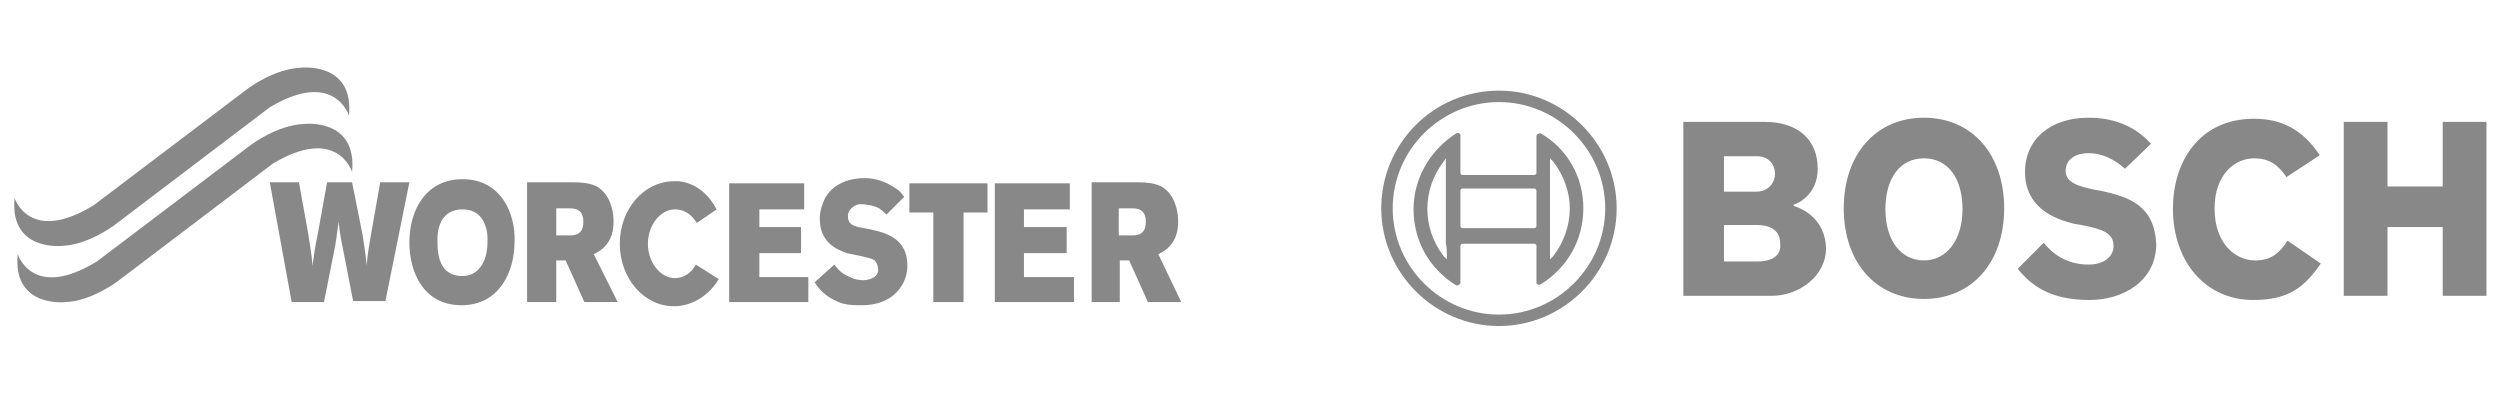 <?xml version="1.0" encoding="utf-8"?>
<!-- Generator: Adobe Illustrator 24.3.1, SVG Export Plug-In . SVG Version: 6.00 Build 0)  -->
<svg version="1.1" id="Layer_1" xmlns="http://www.w3.org/2000/svg" xmlns:xlink="http://www.w3.org/1999/xlink" x="0px" y="0px"
	 viewBox="0 0 240 40" style="enable-background:new 0 0 240 40;" xml:space="preserve">
<style type="text/css">
	.st0{fill:#888888;}
</style>
<g>
	<path class="st0" d="M23.8,8.5c0,0,2.5-1.9,5.1-2c0,0,5.1-0.6,4.6,4.6c0,0-1.4-4.5-7.6-0.8L11,21.6l0,0c0,0-2.5,1.9-5,2
		c0,0-5.1,0.6-4.6-4.6c0,0,1.4,4.5,7.6,0.7l0,0L23.8,8.5L23.8,8.5z"/>
	<path class="st0" d="M24.1,13.9c0,0,2.5-1.9,5.1-2c0,0,5.1-0.6,4.6,4.6c0,0-1.4-4.5-7.6-0.8L11.3,27l0,0c0,0-2.5,1.9-5,2
		c0,0-5.1,0.6-4.6-4.6c0,0,1.4,4.5,7.6,0.7l0,0L24.1,13.9L24.1,13.9z"/>
	<path class="st0" d="M28,29h3.1l0.9-4.5c0.3-1.4,0.3-1.8,0.5-3.2c0.2,1.6,0.3,2,0.6,3.5l0.8,4.1h3.1l2.3-11.4h-2.8l-0.9,5.1
		c-0.2,1.3-0.3,1.6-0.4,2.9c-0.1-1.2-0.2-1.6-0.4-3l-1-5h-2.4l-0.9,5c-0.3,1.4-0.3,1.7-0.5,3c-0.1-1.3-0.2-1.6-0.4-3l-0.9-5h-2.8
		L28,29L28,29z"/>
	<path class="st0" d="M50.5,29h2.9v-4h0.9l1.8,4h3.2L57,24.4c0.4-0.2,0.8-0.4,1.2-0.9c0.7-0.8,0.7-1.9,0.7-2.3
		c0-1.1-0.4-2.6-1.6-3.3c-0.6-0.3-1.4-0.4-2.2-0.4h-4.5V29L50.5,29z M54.6,20c0.5,0,1.4,0,1.4,1.3c0,1.3-0.9,1.3-1.4,1.3h-1.2V20
		H54.6L54.6,20z"/>
	<polygon class="st0" points="70,29 77.6,29 77.6,26.6 72.9,26.6 72.9,24.3 76.9,24.3 76.9,21.8 72.9,21.8 72.9,20.1 77.2,20.1 
		77.2,17.6 70,17.6 70,29 	"/>
	<polygon class="st0" points="87.3,20.4 89.6,20.4 89.6,29 92.5,29 92.5,20.4 94.8,20.4 94.8,17.6 87.3,17.6 87.3,20.4 	"/>
	<polygon class="st0" points="95.5,29 103.1,29 103.1,26.6 98.3,26.6 98.3,24.3 102.4,24.3 102.4,21.8 98.3,21.8 98.3,20.1 
		102.7,20.1 102.7,17.6 95.5,17.6 95.5,29 	"/>
	<path class="st0" d="M104.6,29h2.9v-4h0.9l1.8,4h3.2l-2.2-4.6c0.4-0.2,0.8-0.4,1.2-0.9c0.7-0.8,0.7-1.9,0.7-2.3
		c0-1.1-0.4-2.6-1.6-3.3c-0.6-0.3-1.4-0.4-2.2-0.4h-4.5V29L104.6,29z M108.6,20c0.5,0,1.4,0,1.4,1.3c0,1.3-0.9,1.3-1.4,1.3h-1.2V20
		H108.6L108.6,20z"/>
	<path class="st0" d="M66.9,21.4c-0.5-0.8-1.2-1.3-2.1-1.3c-1.4,0-2.6,1.5-2.6,3.3c0,1.8,1.2,3.3,2.6,3.3c0.8,0,1.6-0.5,2-1.3
		l2.2,1.4c-0.9,1.5-2.5,2.6-4.3,2.6c-2.9,0-5.2-2.7-5.2-6c0-3.3,2.3-6,5.2-6c0,0,2.5-0.3,4.1,2.7L66.9,21.4L66.9,21.4z"/>
	<path class="st0" d="M78.2,27.1c0.4,0.6,0.9,1.3,2.3,1.9c0.7,0.3,1.5,0.3,2.2,0.3c0.5,0,2.4,0,3.6-1.5c0.4-0.5,0.9-1.4,0.8-2.6
		c-0.2-2.7-2.6-3-4.7-3.4c-0.8-0.2-1-0.5-1-1.1c0-0.6,0.7-1.1,1.2-1.1c0.5,0,1.2,0.1,1.8,0.4c0.4,0.3,0.5,0.4,0.7,0.6l1.7-1.7
		c-0.3-0.4-0.4-0.6-1.1-1c-0.8-0.5-1.7-0.8-2.7-0.8c-1.7,0-3.4,0.7-4,2.4c-0.2,0.5-0.3,1-0.3,1.5c0,2.4,1.8,3,2.6,3.3
		c0.4,0.1,2.1,0.4,2.5,0.6c0.5,0.2,0.5,1,0.5,1.1c-0.1,0.8-1.2,0.9-1.4,0.9c-0.5,0-0.9-0.1-1.3-0.3c-0.8-0.3-1.2-0.8-1.5-1.2
		L78.2,27.1L78.2,27.1z"/>
	<path class="st0" d="M44.4,20.1c0.3,0,1.7,0,2.2,1.6c0.2,0.5,0.2,1,0.2,1.5c0,2.1-1,3.3-2.4,3.3c-1.7,0-2.4-1.2-2.4-3.2
		C41.9,20.9,43.1,20.1,44.4,20.1L44.4,20.1z M44.4,17.2c-3.4,0-5.1,2.8-5.1,6.1c0,2.6,1.2,6,5,6c3.7,0,5.1-3.3,5.1-6.1
		C49.5,20.5,48.1,17.2,44.4,17.2L44.4,17.2z"/>
</g>
<g>
	<path class="st0" d="M143.9,8.7c-6.3,0-11.3,5.1-11.3,11.3s5.1,11.3,11.3,11.3s11.3-5.1,11.3-11.3S150.1,8.7,143.9,8.7z
		 M143.9,30.2c-5.6,0-10.2-4.6-10.2-10.2s4.6-10.2,10.2-10.2c5.6,0,10.2,4.6,10.2,10.2S149.5,30.2,143.9,30.2z"/>
	<path class="st0" d="M147.9,12.8c0,0-0.1,0-0.1,0c-0.1,0-0.3,0.1-0.3,0.3v3.5c0,0.1-0.1,0.2-0.2,0.2h-6.9c-0.1,0-0.2-0.1-0.2-0.2
		V13c0,0,0-0.1,0-0.1c-0.1-0.1-0.2-0.2-0.4-0.1c-2.5,1.6-4.1,4.3-4.1,7.3s1.5,5.7,4.1,7.3c0,0,0.1,0,0.1,0c0.1,0,0.3-0.1,0.3-0.3
		v-3.5c0-0.1,0.1-0.2,0.2-0.2h6.9c0.1,0,0.2,0.1,0.2,0.2v3.5c0,0,0,0.1,0,0.1c0.1,0.1,0.2,0.2,0.4,0.1c2.6-1.6,4.1-4.3,4.1-7.3
		S150.5,14.3,147.9,12.8L147.9,12.8z M138.9,24.5l0,0.4l-0.3-0.3c-2.1-2.7-2.1-6.4,0-9.1l0.2-0.3l0,0l0,0.4c0,0.3,0,0.7,0,1.1v6.7
		C138.9,23.8,138.9,24.1,138.9,24.5z M147.5,21.7c0,0.1-0.1,0.2-0.2,0.2h-6.9c-0.1,0-0.2-0.1-0.2-0.2v-3.4c0-0.1,0.1-0.2,0.2-0.2
		h6.9c0.1,0,0.2,0.1,0.2,0.2V21.7z M149.1,24.6l-0.3,0.3l0-0.4c0-0.3,0-0.7,0-1.1v-6.7c0-0.4,0-0.7,0-1.1l0-0.2l0-0.2v0l0.3,0.3
		c1,1.3,1.6,2.9,1.6,4.5C150.7,21.7,150.1,23.3,149.1,24.6z"/>
	<g>
		<path class="st0" d="M172.3,19.8c-0.1,0-0.1,0-0.1-0.1c0,0,0-0.1,0.1-0.1c0.1,0,2.2-0.8,2.2-3.4c0-2.8-1.9-4.5-5.1-4.5h-7.8v16.7
			h8.5c2.5,0,5.2-1.8,5.2-4.6C175.2,21.1,173.2,20.1,172.3,19.8L172.3,19.8z M165.5,15.1c0-0.1,0-0.1,0.1-0.1h3.1
			c1,0,1.7,0.7,1.7,1.7c0,0.8-0.6,1.7-1.8,1.7h-3c-0.1,0-0.1,0-0.1-0.1V15.1z M168.7,25.1h-3.1c-0.1,0-0.1,0-0.1-0.1v-3.3
			c0-0.1,0-0.1,0.1-0.1h3c1.5,0,2.3,0.6,2.3,1.8C171,24.5,170.2,25.1,168.7,25.1L168.7,25.1z M201.6,18.3l-0.6-0.1
			c-1.3-0.3-2.7-0.6-2.7-1.8s1.1-1.7,2.2-1.7c1.3,0,2.5,0.6,3.5,1.5l2.5-2.4c-1.1-1.2-2.9-2.5-6-2.5c-3.7,0-6.1,2.1-6.1,5.2
			c0,3.3,2.6,4.5,4.8,5l0.6,0.1c2.1,0.4,3.1,0.8,3.1,2c0,1.1-1,1.8-2.4,1.8c-1.7,0-3.2-0.7-4.3-2.1l-2.5,2.5c1.3,1.6,3.1,3,6.9,3
			c3.2,0,6.4-1.8,6.4-5.4C206.8,19.7,204.4,18.9,201.6,18.3L201.6,18.3z M234.5,11.7v6.1c0,0.1,0,0.1-0.1,0.1h-5.1
			c-0.1,0-0.1,0-0.1-0.1v-6.1H225v16.7h4.2v-6.5c0-0.1,0-0.1,0.1-0.1h5.1c0.1,0,0.1,0,0.1,0.1v6.5h4.2V11.7H234.5z M216.5,25
			c-1.9,0-3.9-1.6-3.9-5c0-3.2,1.9-4.8,3.8-4.8c1.4,0,2.3,0.6,3.1,1.8l3.2-2.1c-1.6-2.4-3.6-3.5-6.3-3.5c-5.4,0-7.8,4.3-7.8,8.6
			c0,5.2,3.2,8.8,7.7,8.8c3.4,0,4.9-1.2,6.5-3.5l-3.2-2.2C218.9,24.2,218.1,25,216.5,25L216.5,25z M184.7,11.3
			c-4.6,0-7.7,3.5-7.7,8.7s3.1,8.7,7.7,8.7c4.6,0,7.7-3.5,7.7-8.7S189.3,11.3,184.7,11.3L184.7,11.3z M184.7,25
			c-2.2,0-3.7-1.9-3.7-4.9c0-3,1.4-4.9,3.7-4.9c2.3,0,3.7,1.9,3.7,4.9C188.4,23,186.9,25,184.7,25z"/>
	</g>
</g>
</svg>
